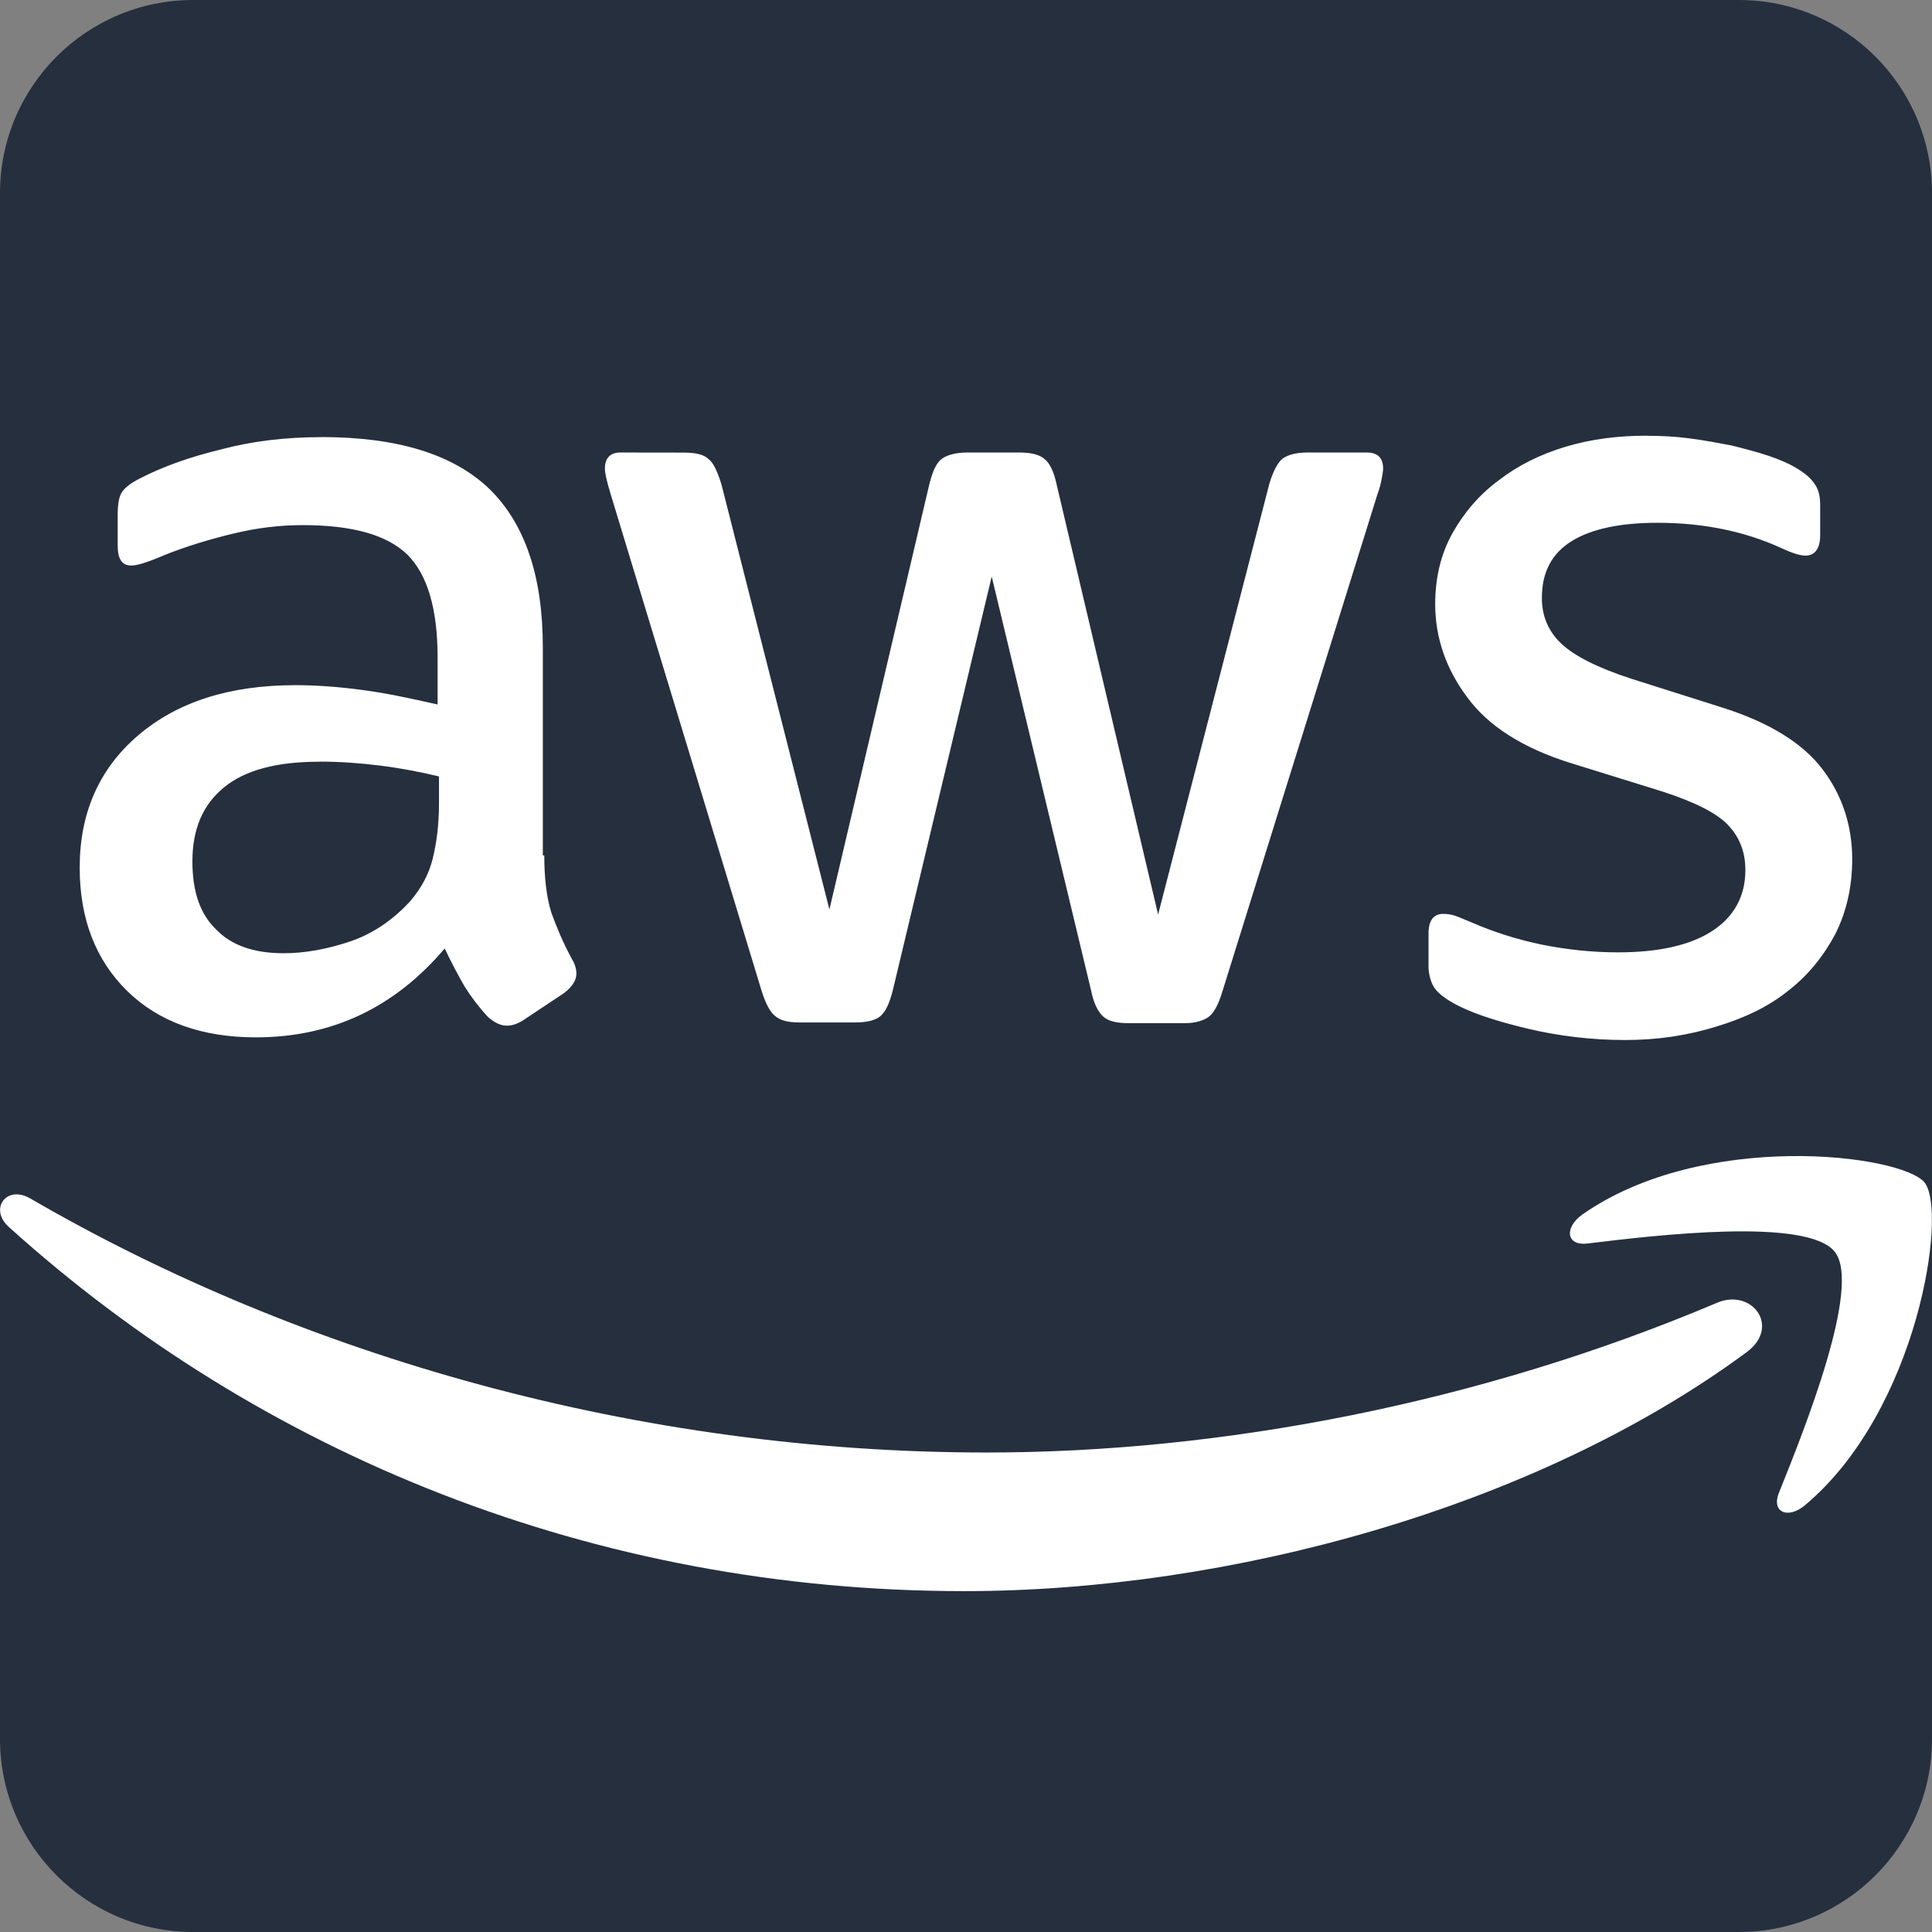 <svg xmlns="http://www.w3.org/2000/svg" x="0px" y="0px" width="384" height="384" viewBox="0,0,256,256"
style="fill:#FFFFFF;">
<rect x="0" y="0" width="256" height="256" fill="#808080" stroke="none"/>
<g fill="#252f3e" fill-rule="nonzero" stroke="none" stroke-width="1" stroke-linecap="butt" stroke-linejoin="miter" stroke-miterlimit="10" stroke-dasharray="" stroke-dashoffset="0" font-family="none" font-weight="none" font-size="none" text-anchor="none" style="mix-blend-mode: normal"><path d="M25.6,256c-14.138,0 -25.6,-11.462 -25.6,-25.6v-204.8c0,-14.138 11.462,-25.6 25.6,-25.6h204.8c14.138,0 25.6,11.462 25.6,25.6v204.8c0,14.138 -11.462,25.6 -25.6,25.6z" id="shape"></path></g><g fill="#ffffff" fill-rule="nonzero" stroke="none" stroke-width="1" stroke-linecap="butt" stroke-linejoin="miter" stroke-miterlimit="10" stroke-dasharray="" stroke-dashoffset="0" font-family="none" font-weight="none" font-size="none" text-anchor="none" style="mix-blend-mode: normal"><g transform="scale(10.667,10.667)"><path d="M20.455,5.412c-0.351,0 -0.686,0.041 -1.006,0.137c-0.319,0.096 -0.591,0.232 -0.83,0.416c-0.239,0.176 -0.43,0.398 -0.574,0.654c-0.144,0.255 -0.217,0.552 -0.217,0.887c0,0.415 0.135,0.805 0.398,1.156c0.263,0.359 0.694,0.631 1.277,0.814l1.156,0.359c0.391,0.128 0.663,0.262 0.807,0.414c0.144,0.152 0.215,0.335 0.215,0.559c0,0.327 -0.143,0.583 -0.414,0.758c-0.271,0.176 -0.664,0.264 -1.166,0.264c-0.319,0 -0.63,-0.032 -0.949,-0.096c-0.311,-0.064 -0.608,-0.16 -0.879,-0.279c-0.08,-0.032 -0.151,-0.064 -0.199,-0.08c-0.048,-0.016 -0.097,-0.023 -0.145,-0.023c-0.12,0 -0.184,0.079 -0.184,0.246v0.408c0,0.072 0.017,0.152 0.049,0.223c0.033,0.075 0.121,0.153 0.248,0.225c0.208,0.12 0.519,0.224 0.918,0.32c0.399,0.096 0.814,0.145 1.229,0.145c0.407,0 0.782,-0.058 1.141,-0.17c0.343,-0.104 0.64,-0.245 0.887,-0.445c0.247,-0.192 0.438,-0.432 0.582,-0.703c0.136,-0.271 0.209,-0.583 0.209,-0.926c0,-0.415 -0.12,-0.79 -0.367,-1.117c-0.247,-0.327 -0.663,-0.583 -1.238,-0.766l-1.133,-0.359c-0.423,-0.136 -0.717,-0.287 -0.877,-0.439c-0.16,-0.152 -0.24,-0.342 -0.24,-0.566c0,-0.327 0.128,-0.558 0.375,-0.709c0.247,-0.152 0.608,-0.225 1.062,-0.225c0.567,0 1.078,0.105 1.533,0.312c0.136,0.064 0.239,0.096 0.303,0.096c0.12,0 0.184,-0.089 0.184,-0.256v-0.377c0,-0.112 -0.024,-0.199 -0.072,-0.262c-0.048,-0.072 -0.127,-0.137 -0.238,-0.201c-0.08,-0.048 -0.191,-0.097 -0.334,-0.145c-0.144,-0.048 -0.295,-0.087 -0.455,-0.127c-0.168,-0.032 -0.336,-0.064 -0.52,-0.088c-0.176,-0.024 -0.359,-0.033 -0.535,-0.033zM3.994,5.43c-0.439,0 -0.855,0.048 -1.246,0.152c-0.392,0.095 -0.727,0.215 -1.006,0.359c-0.112,0.056 -0.183,0.111 -0.223,0.166c-0.04,0.056 -0.057,0.153 -0.057,0.281v0.391c0,0.168 0.056,0.246 0.168,0.246c0.032,0 0.073,-0.007 0.129,-0.023c0.055,-0.016 0.149,-0.048 0.277,-0.104c0.279,-0.112 0.568,-0.199 0.863,-0.27c0.295,-0.072 0.582,-0.105 0.861,-0.105c0.615,0 1.046,0.12 1.301,0.367c0.247,0.247 0.375,0.67 0.375,1.277v0.584c-0.319,-0.072 -0.622,-0.138 -0.918,-0.178c-0.295,-0.04 -0.575,-0.062 -0.846,-0.062c-0.822,0 -1.468,0.208 -1.955,0.623c-0.486,0.415 -0.727,0.965 -0.727,1.643c0,0.639 0.199,1.149 0.59,1.533c0.391,0.383 0.928,0.576 1.598,0.576c0.942,0 1.723,-0.369 2.346,-1.104c0.088,0.184 0.169,0.337 0.248,0.473c0.08,0.128 0.176,0.255 0.287,0.375c0.08,0.072 0.159,0.111 0.238,0.111c0.064,0 0.137,-0.024 0.209,-0.072l0.502,-0.334c0.104,-0.08 0.152,-0.161 0.152,-0.24c0,-0.056 -0.017,-0.12 -0.057,-0.184c-0.112,-0.208 -0.191,-0.398 -0.254,-0.574c-0.056,-0.176 -0.088,-0.416 -0.088,-0.711h-0.018v-2.588c0,-0.878 -0.222,-1.532 -0.662,-1.963c-0.446,-0.43 -1.14,-0.646 -2.09,-0.646zM7.705,5.621c-0.128,0 -0.191,0.073 -0.191,0.201c0,0.056 0.024,0.159 0.072,0.318l1.875,6.17c0.048,0.152 0.104,0.263 0.168,0.311c0.064,0.056 0.16,0.08 0.303,0.08h0.686c0.144,0 0.256,-0.024 0.32,-0.08c0.064,-0.056 0.112,-0.159 0.152,-0.318l1.229,-5.141l1.236,5.148c0.032,0.16 0.088,0.264 0.152,0.32c0.064,0.056 0.167,0.08 0.318,0.08h0.688c0.136,0 0.239,-0.032 0.303,-0.08c0.064,-0.048 0.12,-0.153 0.168,-0.312l1.924,-6.17c0.032,-0.088 0.047,-0.151 0.055,-0.199c0.008,-0.048 0.018,-0.089 0.018,-0.129c0,-0.136 -0.073,-0.199 -0.201,-0.199h-0.742c-0.144,0 -0.247,0.032 -0.311,0.08c-0.056,0.048 -0.112,0.152 -0.16,0.311l-1.381,5.348l-1.262,-5.348c-0.032,-0.152 -0.086,-0.263 -0.15,-0.311c-0.064,-0.056 -0.169,-0.08 -0.32,-0.08h-0.639c-0.144,0 -0.254,0.032 -0.318,0.08c-0.064,0.048 -0.112,0.152 -0.152,0.311l-1.242,5.285l-1.342,-5.283c-0.048,-0.152 -0.096,-0.265 -0.16,-0.312c-0.056,-0.056 -0.16,-0.08 -0.311,-0.08zM3.971,9.461c0.247,0 0.495,0.017 0.75,0.049c0.255,0.032 0.501,0.079 0.732,0.135v0.336c0,0.271 -0.032,0.502 -0.08,0.693c-0.048,0.192 -0.143,0.36 -0.27,0.512c-0.216,0.239 -0.471,0.414 -0.758,0.51c-0.287,0.096 -0.559,0.145 -0.822,0.145c-0.367,0 -0.647,-0.096 -0.838,-0.295c-0.2,-0.192 -0.295,-0.471 -0.295,-0.846c0,-0.399 0.128,-0.702 0.391,-0.918c0.263,-0.216 0.654,-0.32 1.189,-0.32zM22.236,14.361c-0.84,0.012 -1.832,0.2 -2.582,0.727c-0.231,0.168 -0.192,0.391 0.064,0.359c0.854,-0.104 2.739,-0.327 3.074,0.104c0.335,0.423 -0.376,2.204 -0.695,2.994c-0.096,0.239 0.113,0.333 0.328,0.15c1.404,-1.181 1.769,-3.647 1.482,-4.006c-0.143,-0.175 -0.832,-0.34 -1.672,-0.328zM0.176,14.838c-0.176,0.022 -0.254,0.235 -0.068,0.402c3.129,2.826 7.272,4.525 11.869,4.525c3.281,0 7.095,-1.03 9.721,-2.969c0.431,-0.32 0.056,-0.807 -0.383,-0.607c-2.945,1.245 -6.145,1.854 -9.059,1.854c-4.318,0 -8.493,-1.19 -11.877,-3.154c-0.074,-0.044 -0.145,-0.058 -0.203,-0.051z"></path></g></g>
</svg>